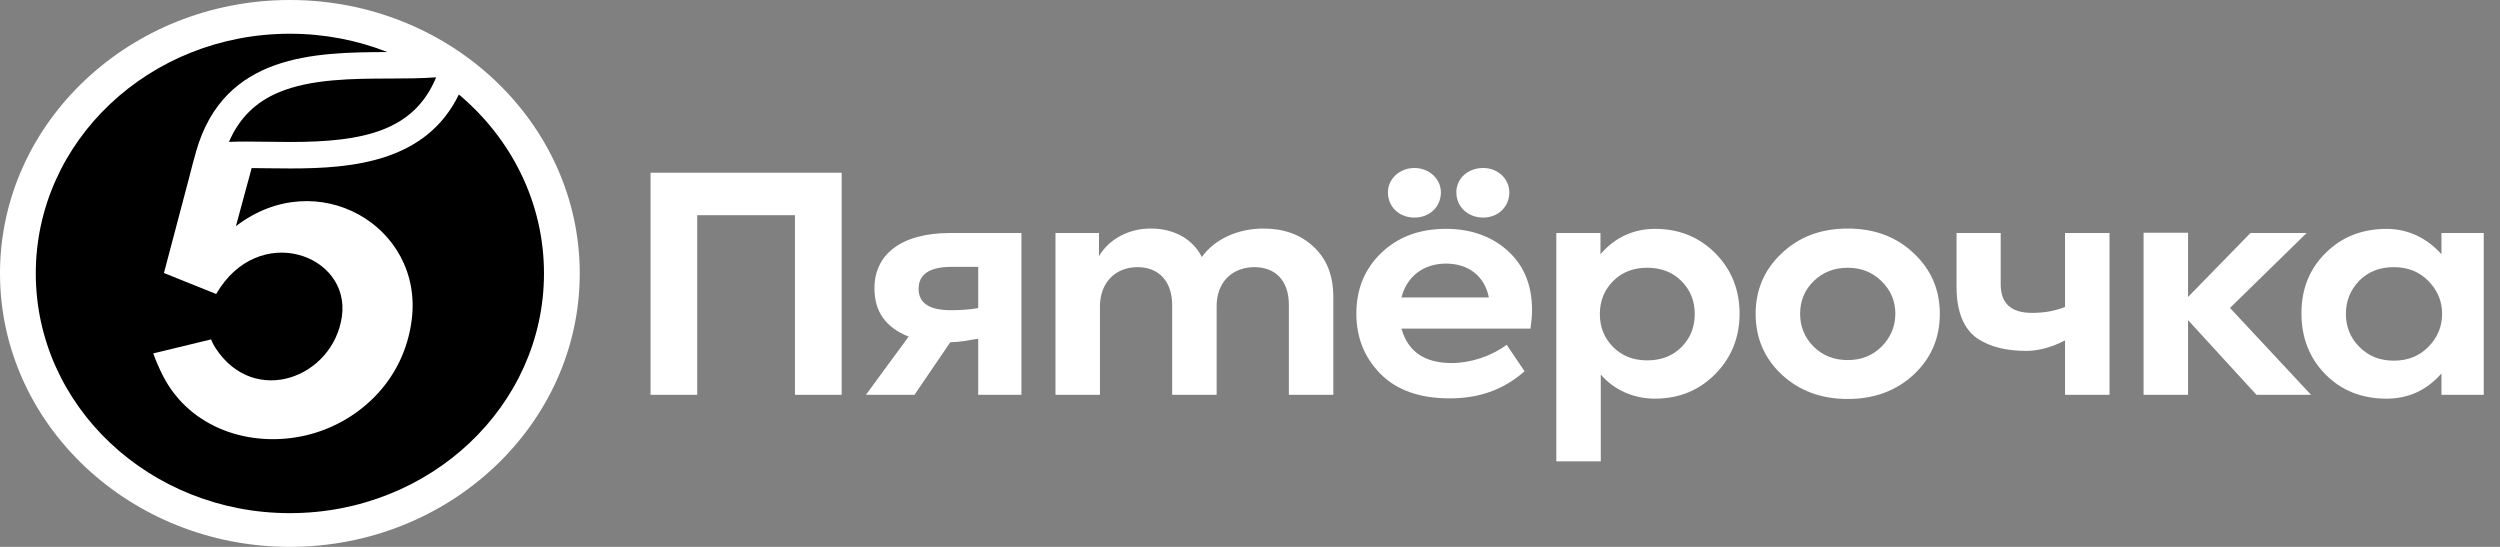 <svg width="128" height="28" viewBox="0 0 128 28" fill="none" xmlns="http://www.w3.org/2000/svg">
<rect x="0" y="0" width="128" height="28" fill="#808080" stroke="none"/>
<path fill-rule="evenodd" clip-rule="evenodd" d="M33.307 20.215V8.844H43.093V20.215H40.702V11.018H35.697V20.215H33.307ZM50.084 13.662H48.728C47.597 13.662 47.032 14.043 47.032 14.787C47.032 15.517 47.582 15.882 48.68 15.882C49.164 15.882 49.632 15.852 50.084 15.776V13.662ZM52.297 11.93V20.214H50.084V17.34C49.656 17.413 49.202 17.51 48.653 17.525L46.822 20.214H44.336L46.523 17.233C45.376 16.776 44.772 15.989 44.772 14.757C44.772 13.07 46.079 11.93 48.663 11.93H52.297ZM67.249 12.629C67.927 13.252 68.266 14.104 68.266 15.213V20.214H65.99V15.608C65.99 14.347 65.28 13.678 64.23 13.678C63.082 13.678 62.292 14.453 62.292 15.669V20.215H60.015V15.624C60.015 14.393 59.321 13.678 58.239 13.678C57.125 13.678 56.318 14.453 56.318 15.685V20.215H54.041V11.93H56.269V13.116C56.77 12.249 57.803 11.687 58.949 11.702C60.047 11.702 61.065 12.204 61.533 13.161C62.179 12.249 63.374 11.702 64.681 11.702C65.732 11.702 66.587 12.005 67.249 12.629ZM86.094 17.767C86.546 17.31 86.772 16.748 86.772 16.08C86.772 15.411 86.546 14.849 86.094 14.392C85.642 13.937 85.06 13.708 84.334 13.708C83.624 13.708 83.042 13.937 82.591 14.392C82.138 14.849 81.912 15.411 81.912 16.08C81.912 16.748 82.139 17.311 82.591 17.767C83.043 18.223 83.624 18.451 84.334 18.451C85.06 18.451 85.642 18.223 86.094 17.767ZM87.838 12.979C88.661 13.815 89.066 14.849 89.066 16.065C89.066 17.281 88.646 18.314 87.822 19.151C86.999 19.986 85.966 20.411 84.721 20.411C83.64 20.411 82.642 19.966 81.96 19.179V23.619H79.683V11.93H81.944V13.017C82.667 12.168 83.624 11.718 84.738 11.718C85.981 11.718 87.014 12.143 87.838 12.979ZM94.604 18.436C95.298 18.436 95.864 18.208 96.331 17.752C96.8 17.281 97.042 16.718 97.042 16.065C97.042 15.411 96.8 14.849 96.332 14.393C95.864 13.937 95.298 13.709 94.604 13.709C93.91 13.709 93.328 13.937 92.86 14.393C92.392 14.849 92.166 15.411 92.166 16.065C92.166 16.718 92.392 17.281 92.86 17.752C93.328 18.208 93.91 18.436 94.604 18.436ZM91.213 12.979C92.102 12.127 93.232 11.702 94.604 11.702C95.977 11.702 97.107 12.127 97.996 12.979C98.883 13.815 99.319 14.849 99.319 16.065C99.319 17.296 98.883 18.33 97.996 19.166C97.107 20.001 95.977 20.427 94.604 20.427C93.232 20.427 92.102 20.001 91.213 19.166C90.325 18.33 89.889 17.296 89.889 16.065C89.889 14.849 90.325 13.815 91.213 12.979ZM105.73 11.93H108.007V20.215H105.73V17.426C105.063 17.784 104.342 17.965 103.776 17.965C102.727 17.965 101.951 17.782 101.257 17.341C100.563 16.87 100.176 15.989 100.176 14.711V11.93H102.436V14.56C102.436 15.533 102.969 16.019 104.035 16.019C104.632 16.019 105.142 15.941 105.73 15.719L105.73 11.93ZM115.532 20.215L112.028 16.389V20.215H109.751V11.917H112.028V15.204L115.225 11.93H118.099L114.176 15.767L118.326 20.215H115.532Z" fill="white"/>
<path fill-rule="evenodd" clip-rule="evenodd" d="M124.325 14.377C123.857 13.906 123.275 13.678 122.565 13.678C121.839 13.678 121.257 13.906 120.788 14.377C120.336 14.849 120.11 15.411 120.11 16.064C120.11 16.733 120.336 17.296 120.805 17.767C121.273 18.238 121.854 18.466 122.565 18.466C123.275 18.466 123.857 18.238 124.325 17.767C124.793 17.296 125.036 16.733 125.036 16.064C125.036 15.411 124.793 14.849 124.325 14.377ZM125.003 11.93H127.167V20.214H125.003V19.12C124.247 19.983 123.308 20.412 122.193 20.412C120.934 20.412 119.885 20.002 119.061 19.166C118.237 18.33 117.834 17.281 117.834 16.035C117.834 14.788 118.254 13.754 119.077 12.948C119.901 12.128 120.95 11.718 122.193 11.718C123.291 11.718 124.26 12.187 125.003 13.016V11.93ZM74.565 9.848C74.565 9.133 75.163 8.601 75.938 8.601C76.696 8.601 77.278 9.164 77.278 9.848C77.278 10.593 76.696 11.14 75.938 11.14C75.163 11.14 74.565 10.593 74.565 9.848ZM71.756 15.229H76.229C76.019 14.149 75.195 13.496 74.033 13.496C72.885 13.496 72.03 14.15 71.756 15.229ZM72.418 8.601C73.177 8.601 73.774 9.164 73.774 9.848C73.774 10.593 73.193 11.14 72.418 11.14C71.642 11.14 71.061 10.593 71.061 9.848C71.061 9.164 71.659 8.601 72.418 8.601ZM78.36 16.825H71.756C72.079 17.995 72.935 18.588 74.323 18.588C75.276 18.588 76.337 18.252 77.141 17.651L78.057 19.009C76.946 19.988 75.68 20.396 74.226 20.396C72.675 20.396 71.497 19.971 70.674 19.135C69.85 18.299 69.446 17.265 69.446 16.065C69.446 14.803 69.866 13.77 70.722 12.949C71.578 12.128 72.676 11.717 74.033 11.717C75.308 11.717 76.374 12.097 77.197 12.842C78.021 13.587 78.441 14.59 78.441 15.882C78.441 16.171 78.409 16.491 78.36 16.825Z" fill="white"/>
<path fill-rule="evenodd" clip-rule="evenodd" d="M14.841 0C6.658 0 0 6.28 0 14C0 21.72 6.658 28 14.841 28C23.024 28 29.683 21.72 29.683 14C29.683 6.28 23.024 0 14.841 0Z" fill="white"/>
<path fill-rule="evenodd" clip-rule="evenodd" d="M22.331 3.959C21.198 6.699 18.62 7.269 14.884 7.269C14.483 7.269 14.086 7.263 13.703 7.258C13.332 7.253 12.982 7.248 12.639 7.248C12.334 7.248 12.026 7.251 11.723 7.264C12.246 6.052 13.081 5.229 14.27 4.729C15.927 4.033 18.081 4.026 19.983 4.021C20.811 4.018 21.604 4.015 22.331 3.959Z" fill="black"/>
<path fill-rule="evenodd" clip-rule="evenodd" d="M23.495 4.838C21.82 8.28 18.085 8.625 14.884 8.625C14.182 8.625 13.508 8.609 12.885 8.606L12.079 11.58C16.208 8.405 21.668 11.553 21.084 16.344C20.691 19.571 18.252 21.681 15.672 22.288C12.861 22.949 9.747 21.959 8.351 19.257C8.203 18.972 7.945 18.4 7.847 18.094L10.811 17.376C10.863 17.537 10.952 17.693 11.045 17.835C13.03 20.854 17.05 19.344 17.504 16.212C17.966 13.027 13.227 11.329 11.068 15.053L8.439 13.996L8.394 13.977L9.662 9.177C9.74 8.836 10.003 7.883 10.049 7.726C11.481 2.756 16.116 2.678 19.834 2.665C18.297 2.061 16.611 1.727 14.842 1.727C7.656 1.727 1.832 7.221 1.832 14C1.832 20.778 7.656 26.273 14.842 26.273C22.027 26.273 27.852 20.778 27.852 14C27.852 10.356 26.168 7.085 23.495 4.838Z" fill="black"/>
</svg>
